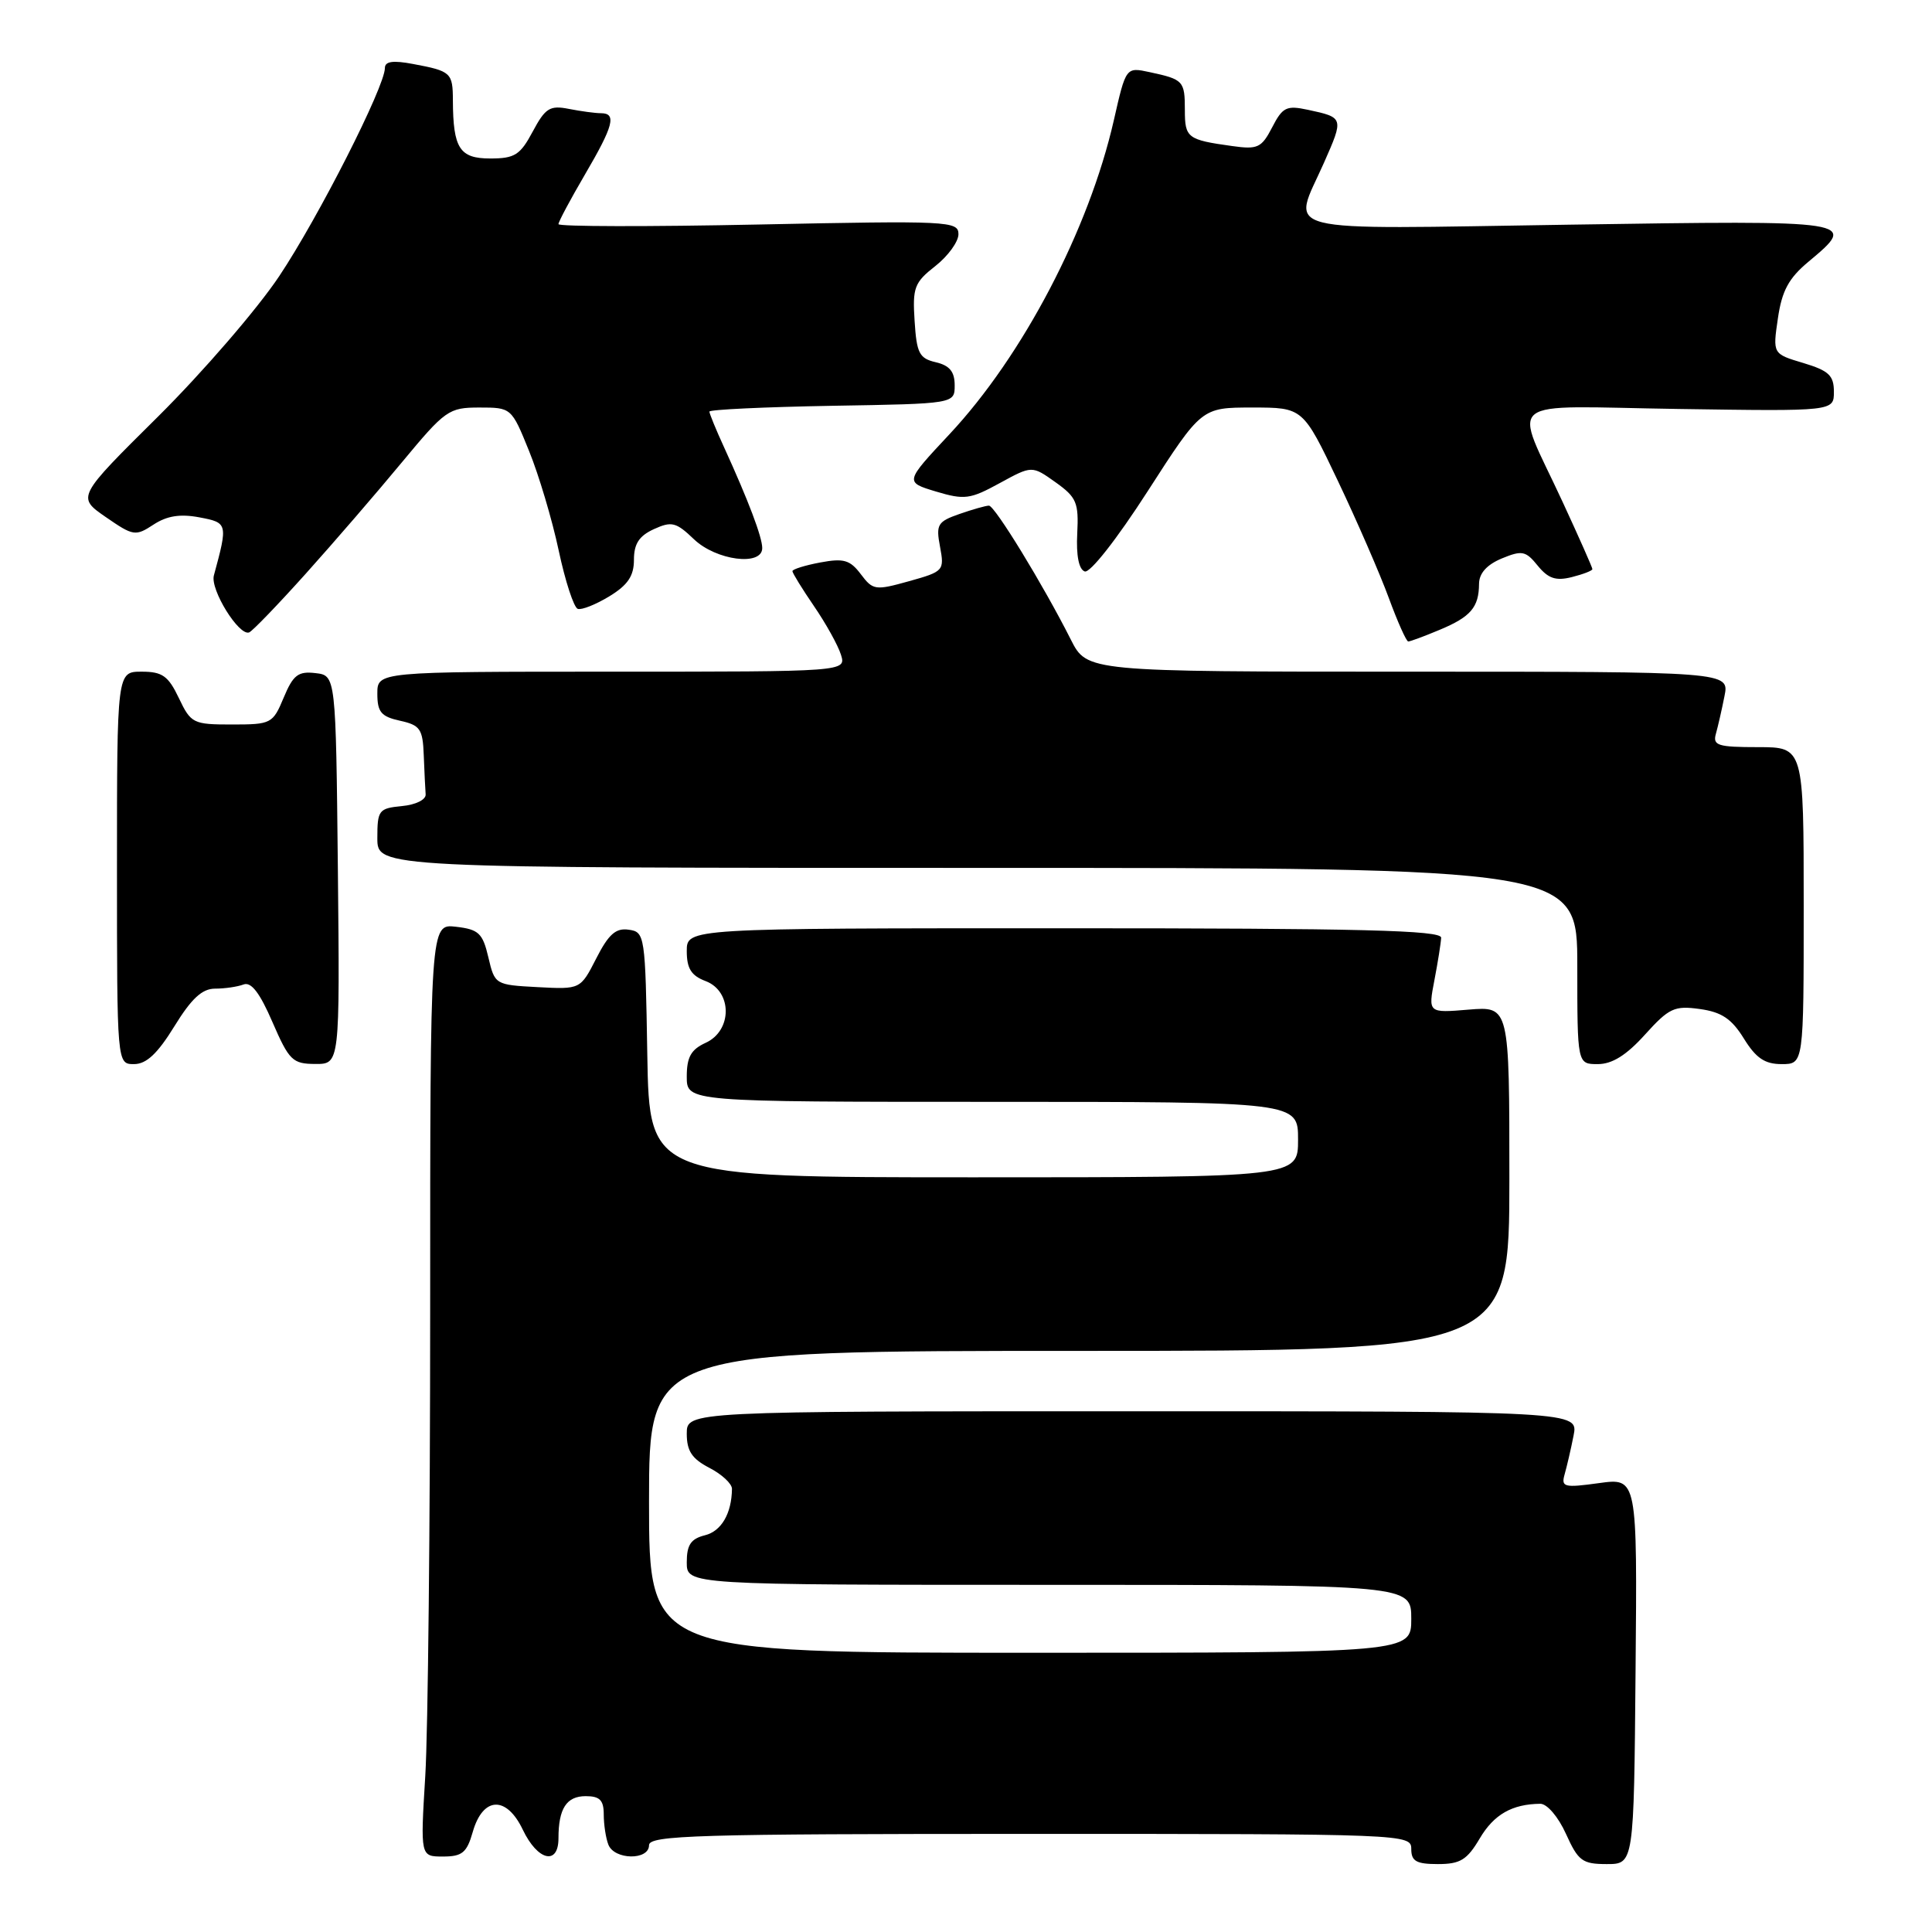 <?xml version="1.0" encoding="UTF-8" standalone="no"?>
<!DOCTYPE svg PUBLIC "-//W3C//DTD SVG 1.1//EN" "http://www.w3.org/Graphics/SVG/1.1/DTD/svg11.dtd" >
<svg xmlns="http://www.w3.org/2000/svg" xmlns:xlink="http://www.w3.org/1999/xlink" version="1.1" viewBox="0 0 256 256">
 <g >
 <path fill="currentColor"
d=" M 196.07 243.61 C 197.95 240.42 200.36 239.05 204.10 239.01 C 205.00 239.01 206.48 240.74 207.50 243.00 C 209.12 246.59 209.67 247.00 212.90 247.00 C 216.50 247.00 216.50 247.00 216.72 221.41 C 216.95 195.82 216.95 195.82 211.87 196.52 C 207.24 197.16 206.84 197.05 207.32 195.36 C 207.61 194.34 208.15 192.04 208.50 190.25 C 209.16 187.00 209.16 187.00 150.08 187.00 C 91.00 187.00 91.00 187.00 91.00 189.97 C 91.00 192.27 91.69 193.30 94.00 194.50 C 95.65 195.35 96.99 196.60 96.99 197.28 C 96.95 200.54 95.59 202.89 93.41 203.43 C 91.54 203.90 91.00 204.70 91.00 207.02 C 91.00 210.00 91.00 210.00 139.00 210.00 C 187.00 210.00 187.00 210.00 187.00 214.50 C 187.00 219.00 187.00 219.00 136.50 219.00 C 86.00 219.00 86.00 219.00 86.00 199.00 C 86.00 179.00 86.00 179.00 143.00 179.00 C 200.00 179.00 200.00 179.00 200.00 156.17 C 200.00 133.34 200.00 133.34 194.61 133.78 C 189.23 134.23 189.23 134.23 190.07 129.86 C 190.53 127.46 190.93 124.94 190.96 124.25 C 190.99 123.27 180.36 123.00 141.00 123.00 C 91.00 123.00 91.00 123.00 91.00 126.02 C 91.00 128.33 91.59 129.28 93.50 130.00 C 97.05 131.35 97.05 136.57 93.50 138.18 C 91.56 139.07 91.00 140.07 91.00 142.66 C 91.00 146.00 91.00 146.00 131.50 146.00 C 172.00 146.00 172.00 146.00 172.00 151.00 C 172.00 156.00 172.00 156.00 129.02 156.00 C 86.05 156.00 86.05 156.00 85.77 139.75 C 85.51 123.87 85.45 123.49 83.30 123.19 C 81.60 122.94 80.64 123.79 79.01 126.99 C 76.91 131.10 76.91 131.10 71.24 130.80 C 65.61 130.50 65.56 130.47 64.71 126.85 C 63.96 123.65 63.43 123.15 60.42 122.80 C 57.00 122.40 57.00 122.40 57.00 173.55 C 57.00 201.67 56.71 229.48 56.35 235.34 C 55.70 246.00 55.70 246.00 58.70 246.00 C 61.24 246.00 61.86 245.49 62.64 242.75 C 63.98 238.04 67.11 237.90 69.28 242.46 C 71.24 246.56 74.00 247.22 74.00 243.58 C 74.00 239.65 75.06 238.00 77.61 238.00 C 79.47 238.00 80.00 238.53 80.00 240.42 C 80.00 241.75 80.27 243.55 80.61 244.42 C 81.39 246.46 86.00 246.53 86.00 244.50 C 86.00 243.19 92.28 243.00 136.50 243.00 C 186.33 243.00 187.00 243.03 187.00 245.00 C 187.00 246.62 187.67 247.00 190.53 247.00 C 193.49 247.00 194.39 246.45 196.07 243.61 Z  M 23.10 136.00 C 25.37 132.31 26.78 131.00 28.50 131.00 C 29.79 131.00 31.48 130.75 32.27 130.45 C 33.28 130.06 34.43 131.56 36.10 135.43 C 38.31 140.52 38.77 140.97 41.77 140.98 C 45.03 141.00 45.03 141.00 44.77 115.25 C 44.50 89.50 44.50 89.50 41.79 89.19 C 39.51 88.92 38.84 89.44 37.59 92.44 C 36.15 95.89 35.94 96.00 30.74 96.00 C 25.59 96.00 25.30 95.86 23.70 92.50 C 22.30 89.56 21.51 89.00 18.77 89.00 C 15.50 89.00 15.50 89.00 15.50 115.00 C 15.50 141.00 15.50 141.00 17.76 141.00 C 19.39 141.00 20.87 139.62 23.10 136.00 Z  M 217.97 137.09 C 221.15 133.57 221.87 133.23 225.23 133.70 C 228.12 134.10 229.45 134.99 231.07 137.61 C 232.68 140.21 233.84 141.00 236.08 141.00 C 239.00 141.00 239.00 141.00 239.00 120.00 C 239.00 99.00 239.00 99.00 232.93 99.00 C 227.63 99.00 226.93 98.78 227.36 97.25 C 227.63 96.29 228.15 94.04 228.50 92.25 C 229.16 89.00 229.16 89.00 186.60 89.00 C 144.04 89.00 144.04 89.00 141.89 84.75 C 138.23 77.49 131.81 67.00 131.04 67.00 C 130.63 67.00 128.87 67.50 127.12 68.11 C 124.23 69.12 124.00 69.50 124.56 72.45 C 125.15 75.61 125.04 75.73 120.46 77.01 C 115.98 78.26 115.67 78.22 114.06 76.08 C 112.63 74.19 111.80 73.95 108.69 74.53 C 106.66 74.91 105.00 75.43 105.00 75.68 C 105.00 75.93 106.29 78.02 107.86 80.32 C 109.44 82.62 111.04 85.51 111.43 86.75 C 112.13 89.00 112.13 89.00 81.07 89.00 C 50.00 89.00 50.00 89.00 50.00 91.92 C 50.00 94.35 50.50 94.95 53.00 95.50 C 55.67 96.09 56.02 96.58 56.15 100.08 C 56.23 102.24 56.35 104.56 56.40 105.25 C 56.46 105.96 55.09 106.64 53.25 106.81 C 50.19 107.11 50.00 107.35 50.00 111.06 C 50.00 115.00 50.00 115.00 129.50 115.00 C 209.00 115.00 209.00 115.00 209.00 128.00 C 209.00 141.00 209.00 141.00 211.72 141.00 C 213.62 141.00 215.51 139.82 217.97 137.09 Z  M 190.75 83.46 C 194.88 81.74 195.96 80.47 195.98 77.37 C 195.99 75.96 197.01 74.83 198.99 74.00 C 201.68 72.89 202.17 72.99 203.76 74.96 C 205.15 76.66 206.15 77.00 208.27 76.47 C 209.77 76.09 211.00 75.62 211.00 75.41 C 211.00 75.20 209.23 71.21 207.07 66.54 C 200.50 52.30 198.59 53.84 222.42 54.19 C 243.00 54.50 243.00 54.50 243.00 51.91 C 243.00 49.75 242.33 49.12 238.95 48.10 C 234.89 46.89 234.89 46.89 235.58 42.19 C 236.11 38.54 237.00 36.87 239.63 34.68 C 246.19 29.19 246.22 29.19 208.00 29.77 C 168.26 30.37 171.21 31.11 175.44 21.55 C 178.07 15.60 178.06 15.57 173.31 14.55 C 170.47 13.94 169.95 14.19 168.57 16.87 C 167.16 19.59 166.65 19.83 163.26 19.35 C 157.34 18.53 157.00 18.27 157.00 14.59 C 157.00 10.72 156.81 10.52 152.34 9.56 C 149.19 8.88 149.19 8.88 147.59 15.93 C 144.29 30.41 135.53 47.16 125.80 57.55 C 119.88 63.88 119.88 63.88 124.02 65.13 C 127.80 66.26 128.55 66.16 132.46 64.02 C 136.74 61.68 136.74 61.68 139.86 63.90 C 142.65 65.89 142.95 66.59 142.74 70.70 C 142.59 73.61 142.95 75.44 143.73 75.72 C 144.43 75.97 147.99 71.44 152.08 65.08 C 159.21 54.00 159.21 54.00 165.93 54.00 C 172.65 54.00 172.65 54.00 177.29 63.75 C 179.84 69.11 182.87 76.09 184.03 79.25 C 185.19 82.41 186.35 85.00 186.60 85.00 C 186.86 85.00 188.72 84.31 190.75 83.46 Z  M 40.53 76.00 C 44.23 71.88 49.96 65.24 53.26 61.25 C 59.00 54.33 59.46 54.00 63.52 54.00 C 67.75 54.00 67.78 54.02 70.10 59.75 C 71.39 62.91 73.16 68.85 74.03 72.94 C 74.90 77.03 76.04 80.51 76.56 80.68 C 77.08 80.85 78.96 80.10 80.75 79.01 C 83.19 77.52 84.00 76.32 84.00 74.18 C 84.00 72.06 84.68 71.01 86.65 70.11 C 89.00 69.04 89.59 69.19 91.95 71.45 C 94.89 74.27 101.00 75.06 101.00 72.62 C 101.00 71.17 99.17 66.33 95.94 59.26 C 94.87 56.93 94.00 54.80 94.00 54.54 C 94.00 54.27 101.31 53.93 110.25 53.77 C 126.50 53.50 126.50 53.50 126.50 51.05 C 126.50 49.25 125.83 48.43 124.00 48.00 C 121.81 47.49 121.46 46.81 121.19 42.53 C 120.90 38.10 121.16 37.43 123.94 35.25 C 125.62 33.93 127.00 32.03 127.00 31.03 C 127.00 29.29 125.70 29.23 100.50 29.75 C 85.92 30.05 74.00 30.03 74.00 29.70 C 74.00 29.38 75.58 26.42 77.50 23.14 C 81.31 16.64 81.73 15.00 79.62 15.00 C 78.87 15.00 76.96 14.74 75.38 14.43 C 72.86 13.93 72.26 14.31 70.59 17.43 C 68.93 20.54 68.21 21.00 64.96 21.00 C 60.90 21.00 60.04 19.67 60.01 13.31 C 60.00 9.63 59.77 9.42 54.74 8.48 C 52.05 7.97 51.00 8.13 51.00 9.02 C 51.00 11.46 42.20 28.80 37.00 36.59 C 34.10 40.94 26.88 49.30 20.96 55.18 C 10.18 65.86 10.18 65.86 14.01 68.51 C 17.66 71.03 17.95 71.08 20.33 69.52 C 22.11 68.35 23.87 68.07 26.41 68.55 C 30.18 69.26 30.21 69.36 28.34 76.25 C 27.83 78.12 31.66 84.30 33.01 83.80 C 33.45 83.63 36.83 80.12 40.53 76.00 Z "/>
</g>
</svg>